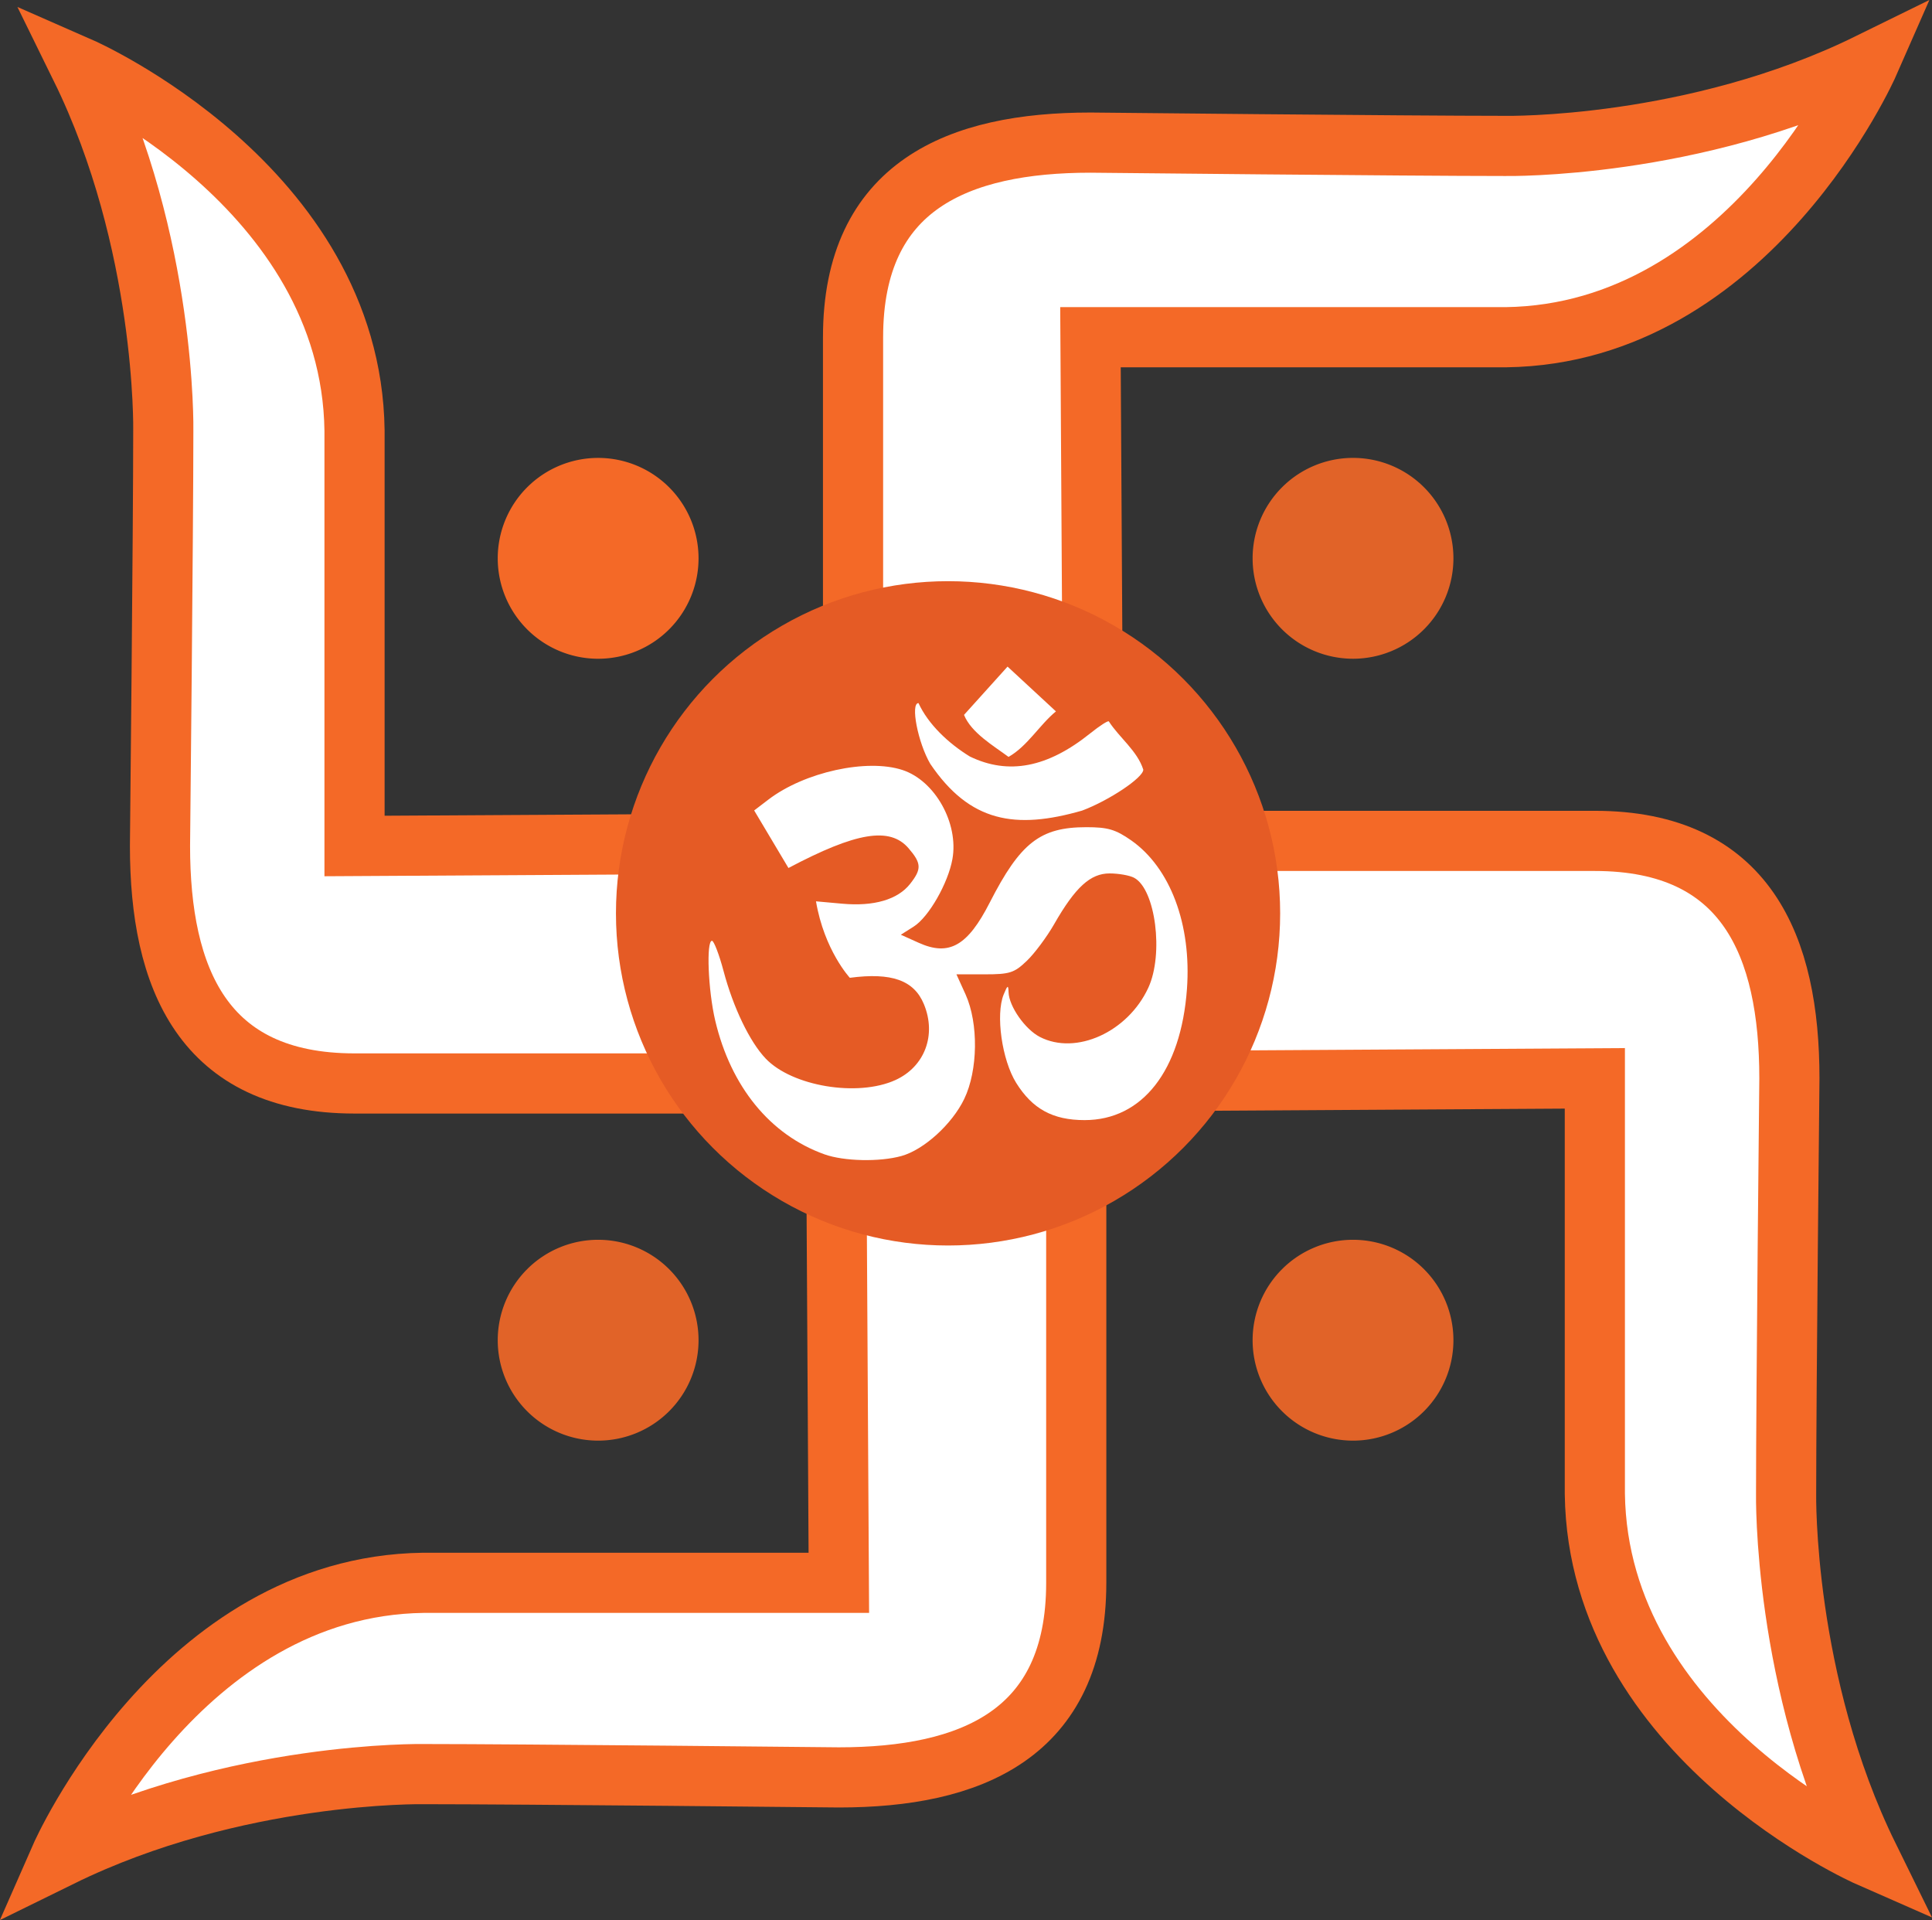 <svg id="Capa_1" data-name="Capa 1" xmlns="http://www.w3.org/2000/svg" viewBox="0 0 1027.73 1021.18">
    <rect x="0" y="0" width="1027.73" height="1021.18" fill="#333333" stroke="none"/>
    <defs>
        <style>
            .cls-1,.cls-3{fill:#fff;}.cls-1{stroke:#f46927;stroke-miterlimit:10;stroke-width:32px;}.cls-2{fill:#e55b25;}.cls-4,.cls-5{fill:#f46927;}.cls-5{opacity:0.9;isolation:isolate;}
        </style>
    </defs>
    <title>Hindutva</title>
    <path class="cls-1"
          d="M587.49,205.41h221c129.8-1.76,193-145.68,193-145.68-93,45.69-193,43.94-193,43.94-52.62,0-221-1.76-221-1.76-70.16,0-126.3,22.81-126.3,103.5V498.34H589.24Z"
          transform="translate(-7.41 -26.06)"/>
    <path class="cls-1"
          d="M196,476v-221C194.26,125.13,50.34,62,50.34,62c45.69,93,43.93,193,43.93,193,0,52.62-1.75,221-1.75,221,0,70.17,22.8,126.3,103.49,126.3H489v-128Z"
          transform="translate(-7.41 -26.06)"/>
    <path class="cls-1"
          d="M855.79,599.58v221c1.75,129.81,145.67,193,145.67,193-45.69-93-43.93-193-43.93-193,0-52.62,1.75-221,1.75-221,0-70.16-22.8-126.29-103.49-126.29H562.85V601.34Z"
          transform="translate(-7.41 -26.06)"/>
    <path class="cls-1"
          d="M453.63,867.88h-221c-129.8,1.76-193,145.68-193,145.68,93-45.69,193-43.94,193-43.94,52.62,0,221,1.75,221,1.75,70.16,0,126.29-22.8,126.29-103.49V574.94h-128Z"
          transform="translate(-7.41 -26.06)"/>
    <circle class="cls-2" cx="504.32" cy="485.76" r="176.66"/>
    <path class="cls-3"
          d="M446,640c-28.88-10.31-49.84-36-58.14-71.2-3.77-16-4.83-42.38-1.71-42.38,1,0,3.81,7.24,6.16,16.1,5.14,19.38,13.91,37.6,22.38,46.51,14.07,14.79,48.92,20.58,69,11.47,15.64-7.1,22-24,15.18-40.4-5.26-12.69-17.18-16.94-39.39-14,0,0-13.61-14.65-18-40.67l14,1.26c16.81,1.53,29.5-2.19,36.08-10.56,6.19-7.87,6.05-10.91-.83-18.92-9.94-11.55-27.78-8.62-63.9,10.49L408.59,457.1l7.64-5.83c19.15-14.6,52.4-21.91,71.32-15.66,17.24,5.69,29.89,28.26,26.51,47.29-2.28,12.87-12.6,30.9-20.57,35.94l-6.88,4.36,9.5,4.28c16.13,7.28,26,1.71,37.76-21.32C550.16,474.28,560.72,466,585.29,466c11.43,0,15.51,1.19,23.85,7,20.82,14.59,32.16,44.81,29.67,79.07-3.16,43.4-23.71,69.72-54.44,69.72-16.87,0-27.74-5.92-36.4-19.8-7.6-12.2-11-36.36-6.66-47,2.1-5.1,2.47-5.27,2.61-1.19.25,7.5,8.78,19.69,16.62,23.74,19.21,9.93,46.8-2.55,57.71-26.13,8.29-17.89,3.84-52.42-7.53-58.5-2.38-1.28-8.26-2.32-13.07-2.32-10.22,0-18.24,7.35-29.49,27-3.89,6.8-10.44,15.58-14.55,19.51-6.68,6.4-9.07,7.16-22.42,7.16h-15L521.07,555c6.91,15.37,6.59,40.33-.73,55.52-6.47,13.43-21.41,27-33.37,30.35C475.34,644.12,456.39,643.7,446,640Zm56.29-207.65C495.67,421.05,491.6,400,496,400c5.21,11.3,15.89,21.38,27.32,28.41,20.53,9.94,41.34,5.93,64.08-12.35,5-4,9.44-6.87,9.86-6.32,5.55,8.62,15.16,15.66,18.33,25.67,0,4.23-18.19,16.39-32.54,21.76C547.51,467.4,523.3,463.34,502.28,432.33Zm17.93-26.08,23.16-25.68,25.74,23.82c-8.81,7.26-15.16,18.51-25.22,24.21C536,422.75,524.08,415.84,520.21,406.25Z"
          transform="translate(-7.41 -26.06)"/>
    <path id="path2229" class="cls-4" d="M379,323a53.41,53.41,0,1,1-53.41-53.4A53.41,53.41,0,0,1,379,323Z"
          transform="translate(-7.41 -26.06)"/>
    <g id="use1378">
        <path id="path2229-2" data-name="path2229" class="cls-5"
              d="M379,738.85a53.41,53.41,0,1,1-53.41-53.41A53.4,53.4,0,0,1,379,738.85Z"
              transform="translate(-7.41 -26.06)"/>
    </g>
    <g id="use1380">
        <path id="path2229-3" data-name="path2229" class="cls-5"
              d="M780.56,323a53.41,53.41,0,1,1-53.4-53.41A53.4,53.4,0,0,1,780.56,323Z"
              transform="translate(-7.41 -26.06)"/>
    </g>
    <g id="use1382">
        <path id="path2229-4" data-name="path2229" class="cls-5"
              d="M780.56,738.85a53.41,53.41,0,1,1-53.4-53.41A53.4,53.4,0,0,1,780.56,738.85Z"
              transform="translate(-7.41 -26.06)"/>
    </g>
</svg>

